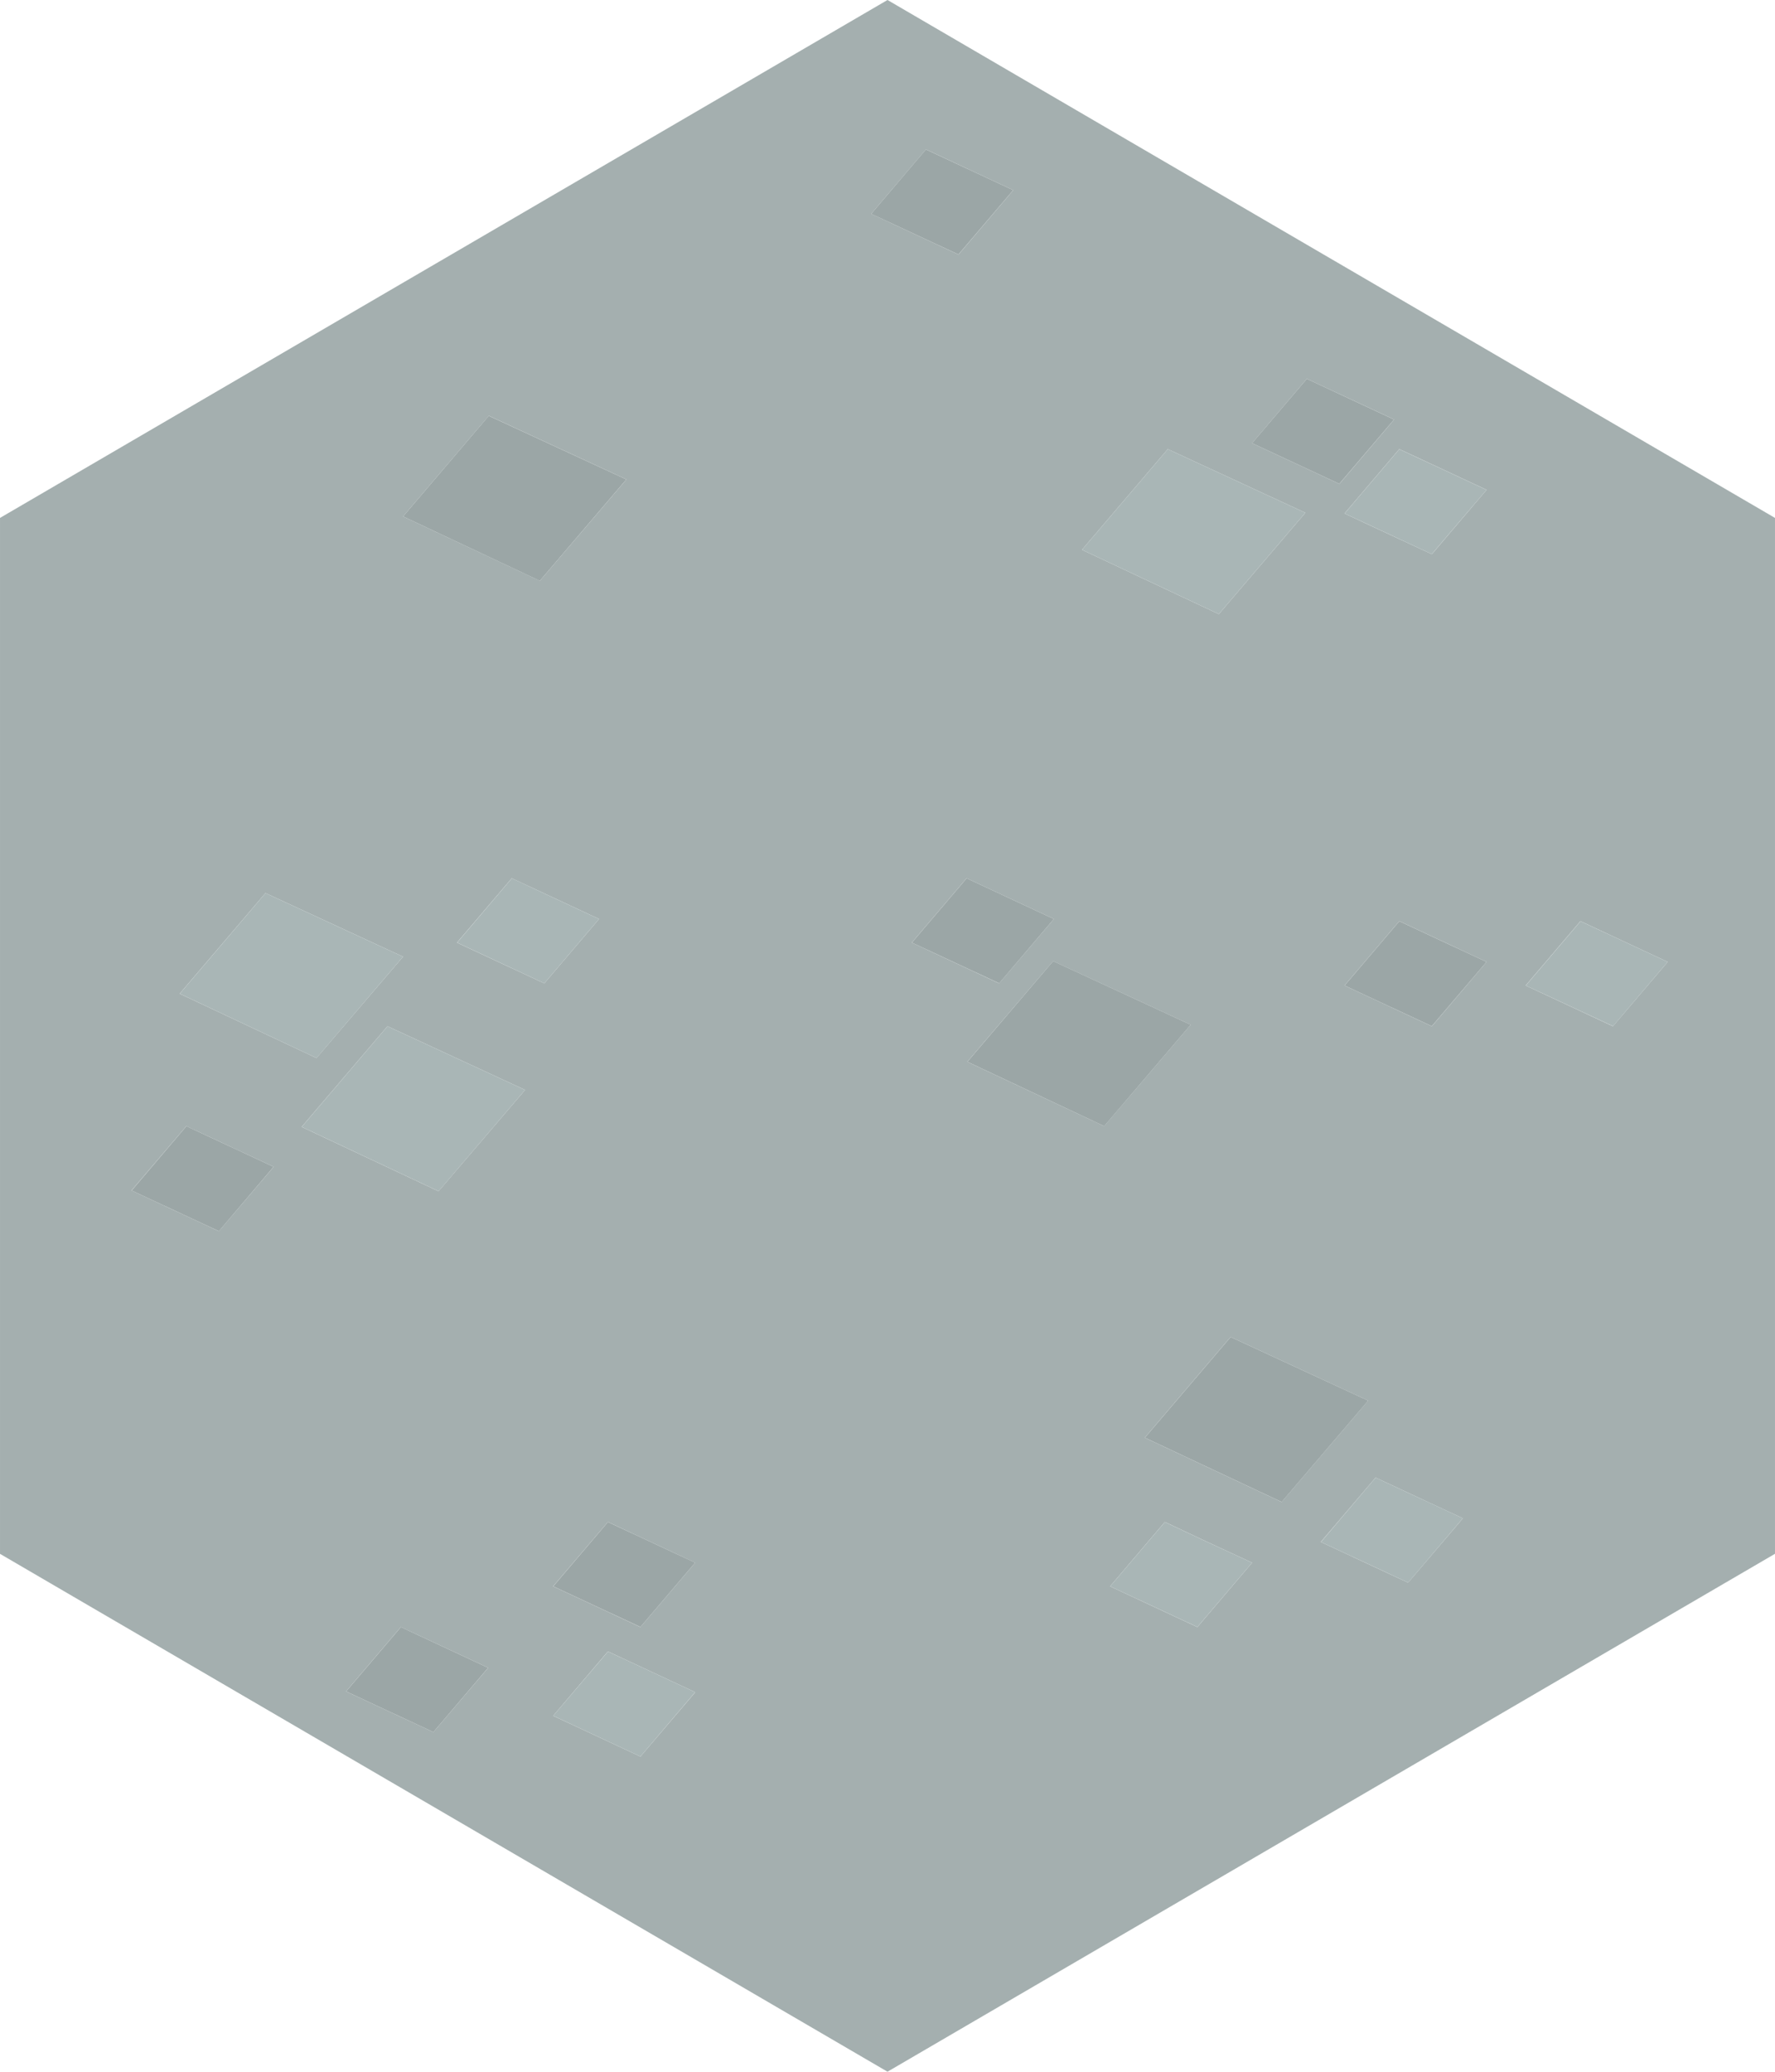 <svg xmlns="http://www.w3.org/2000/svg" width="120" height="140" viewBox="0 0 31.75 37.042" version="1.1">
    <g stroke-width=".265">
        <path fill="#a4afaf"
              d="M0 9.26L15.875 0 31.75 9.26v18.521l-15.875 9.26L0 27.782V9.261m15.584-5.438l1.561.728.979-1.151-1.561-.728-.979 1.151m7.792 2.95l-.979 1.151 1.561.728.979-1.151-1.561-.728m-1.574 4.207l1.547-1.812-2.46-1.138-1.535 1.8 2.448 1.15M8.744 7.435L7.21 9.234l2.447 1.15 1.548-1.812-2.46-1.137M6.931 18.349l-1.535 1.799 2.448 1.151 1.548-1.812-2.46-1.138m3.783-1.918l-1.561-.728-.98 1.151 1.562.728.979-1.151m-5.821 4.431l-1.561-.727-.98 1.15 1.562.728.979-1.15m-.146-4.895l-1.534 1.799 2.447 1.15 1.548-1.812-2.46-1.137m17.263 7.937l-1.534 1.8 2.447 1.15 1.548-1.812-2.46-1.138m-5.702-7.051l1.56.728.98-1.151-1.561-.728-.98 1.151m3.44 3.28l1.548-1.812-2.46-1.137-1.535 1.799 2.447 1.15m-7.316 7.806l-1.56-.728-.98 1.151 1.561.728.98-1.151m14.856-10.319l1.56.728.98-1.151-1.561-.728-.98 1.151m-1.124 9.525l-1.56-.727-.98 1.15 1.561.728.98-1.15m.423-18.39L25.03 8.03l-.98 1.151 1.562.728.979-1.151M22.397 27.94q-.78-.357-1.561-.728l-.979 1.151 1.561.728.979-1.151m4.194-10.742l-1.561-.728-.98 1.151 1.562.728.979-1.151M9.895 30.678l1.561.728.98-1.15-1.562-.729-.979 1.151m-3.704-.436l1.561.727.98-1.15-1.562-.728-.979 1.15"/>
        <path fill="#9ba6a6"
              d="M6.191 30.242l.98-1.151 1.56.728-.979 1.15-1.56-.727M23.375 6.773l1.561.728-.979 1.15-1.561-.727.979-1.15m-7.792-2.95l.979-1.152 1.561.728-.979 1.15-1.561-.727m-6.84 3.612l2.461 1.137-1.548 1.813L7.21 9.234l1.534-1.8m-3.85 13.428l-.978 1.151-1.561-.727.979-1.151 1.56.727m7.541 7.078l-.979 1.15-1.56-.727.978-1.15 1.561.727m7.316-7.805l-2.447-1.151 1.534-1.8 2.461 1.138-1.548 1.813m-3.44-3.281l.98-1.151 1.56.728-.978 1.15-1.561-.727m5.701 7.051l2.461 1.138-1.548 1.812-2.447-1.15 1.534-1.8m4.578-6.707l-.98 1.15-1.56-.727.979-1.15 1.56.727"/>
        <path fill="#a9b6b6"
              d="M21.802 10.98l-2.448-1.15 1.535-1.8 2.46 1.138-1.547 1.812m-11.086 5.45l-.98 1.152-1.56-.728.979-1.151 1.56.728m-3.783 1.918l2.46 1.138-1.547 1.812-2.448-1.151 1.535-1.8m-2.183-2.38l2.46 1.137-1.547 1.813-2.447-1.151 1.534-1.8M22.397 27.94l-.979 1.15-1.561-.727.979-1.15q.78.37 1.561.727m4.194-19.182l-.98 1.15-1.56-.727.979-1.15 1.56.727m-.423 18.388l-.979 1.151-1.56-.727.978-1.151 1.561.727m1.125-9.525l.979-1.15 1.56.727-.978 1.15-1.561-.727M9.895 30.678l.98-1.15 1.56.727-.979 1.151-1.56-.728"/>
    </g>
</svg>